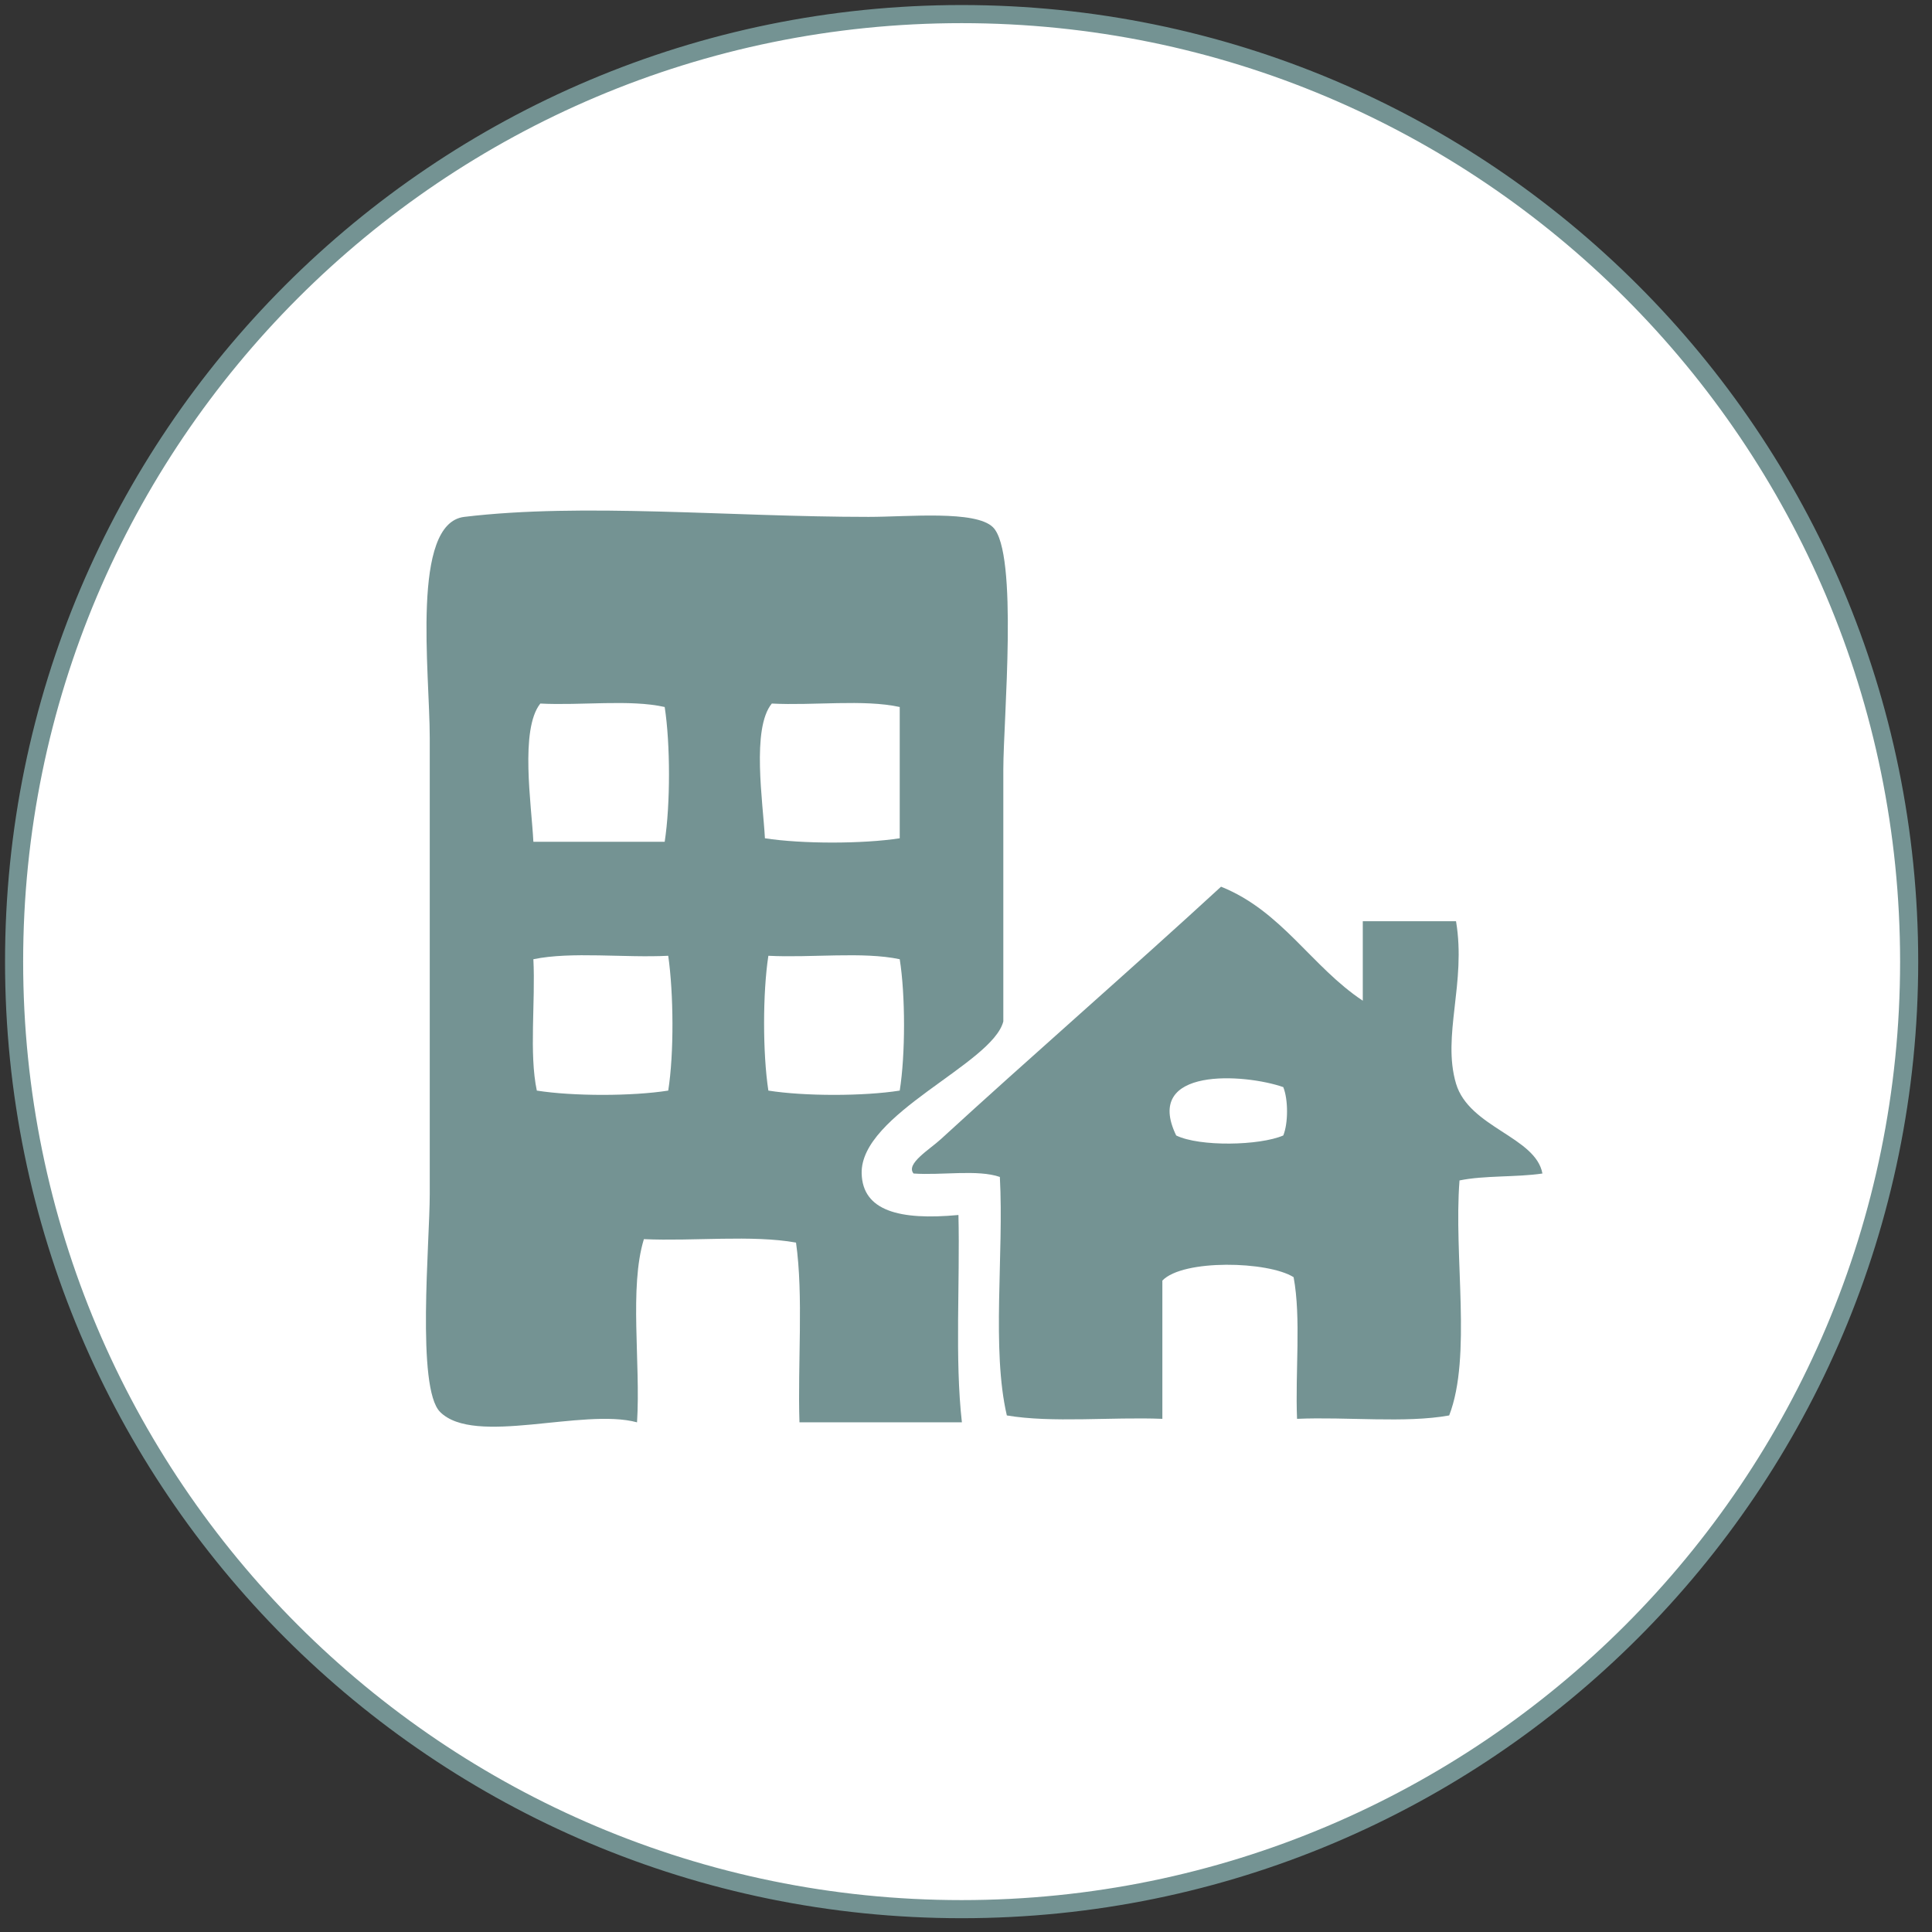 <?xml version="1.0" encoding="UTF-8"?>
<svg width="160px" height="160px" viewBox="0 0 160 160" version="1.1" xmlns="http://www.w3.org/2000/svg" xmlns:xlink="http://www.w3.org/1999/xlink">
    <rect x="0" y="0" width="160" height="160" fill="#333333" stroke="none"/>
    <!-- Generator: Sketch 45.2 (43514) - http://www.bohemiancoding.com/sketch -->
    <title>icon-building</title>
    <desc>Created with Sketch.</desc>
    <defs></defs>
    <g id="Symbols" stroke="none" stroke-width="1" fill="none" fill-rule="evenodd">
        <g id="icon-building">
            <g id="Page-1-Copy-28" transform="translate(1, 1)">
                <g id="icon/building" stroke="#749393" stroke-width="1.5" fill="#FFFFFF">
                    <path d="M157.108,78.638 C157.108,121.975 121.975,157.108 78.638,157.108 C35.301,157.108 0.167,121.975 0.167,78.638 C0.167,35.301 35.301,0.167 78.638,0.167 C121.975,0.167 157.108,35.301 157.108,78.638 Z" id="Stroke-1"></path>
                </g>
                <path d="M62.633,78.153 C62.16,81.231 62.16,86.237 62.633,89.318 C65.617,89.791 70.529,89.791 73.512,89.318 C73.986,86.338 73.986,81.422 73.512,78.439 C70.442,77.789 66.173,78.338 62.633,78.153 L62.633,78.153 Z M43.172,78.439 C43.352,81.986 42.807,86.248 43.457,89.318 C46.444,89.791 51.349,89.791 54.34,89.318 C54.828,86.226 54.784,81.256 54.34,78.153 C50.695,78.338 46.332,77.785 43.172,78.439 L43.172,78.439 Z M62.918,57.265 C61.221,59.335 62.189,65.432 62.348,68.423 C65.422,68.896 70.435,68.896 73.512,68.423 L73.512,57.551 C70.536,56.897 66.368,57.446 62.918,57.265 L62.918,57.265 Z M43.746,57.265 C42.041,59.418 43.016,65.623 43.172,68.712 L54.047,68.712 C54.521,65.631 54.521,60.621 54.047,57.551 C51.165,56.901 47.098,57.442 43.746,57.265 L43.746,57.265 Z M82.091,83.59 C81.181,87.129 70.236,91.236 70.359,96.185 C70.439,99.284 73.505,100.078 78.374,99.62 C78.508,105.301 78.067,111.557 78.66,116.791 L65.208,116.791 C65.053,111.889 65.548,106.338 64.923,101.906 C61.286,101.252 56.439,101.805 52.324,101.621 C51.096,105.634 52.064,111.85 51.757,116.791 C47.264,115.574 38.303,118.788 35.446,115.931 C33.47,113.952 34.59,101.884 34.59,97.904 L34.59,60.126 C34.59,54.6 33.018,42.341 37.447,41.806 C47.293,40.625 59.361,41.806 70.937,41.806 C74.199,41.806 79.797,41.239 81.235,42.666 C83.355,44.764 82.091,58.663 82.091,62.701 L82.091,83.59 Z" id="Fill-3" fill="#749393"></path>
                <path d="M96.407,93.035 C98.351,93.982 103.31,93.88 105.275,93.035 C105.69,92.024 105.69,90.048 105.275,89.03 C102.1,87.917 93.641,87.321 96.407,93.035 M111.86,81.874 L111.86,75.293 L119.582,75.293 C120.442,80.404 118.404,84.771 119.582,88.741 C120.669,92.381 126.181,93.144 126.737,96.185 C124.581,96.506 121.93,96.333 119.871,96.759 C119.376,103.04 120.904,111.337 119.015,116.221 C115.378,116.878 110.527,116.322 106.416,116.502 C106.257,112.663 106.763,108.148 106.131,104.771 C104.021,103.441 96.971,103.264 95.262,105.052 L95.262,116.502 C91.044,116.336 86.131,116.856 82.382,116.221 C81.103,110.723 82.147,102.9 81.804,96.47 C79.966,95.831 76.964,96.351 74.656,96.185 C73.984,95.379 75.985,94.202 76.939,93.321 C84.152,86.7 92.81,79.162 100.121,72.432 C105.163,74.452 107.615,79.057 111.86,81.874" id="Fill-5" fill="#749393"></path>
            </g>
        </g>
    </g>
</svg>